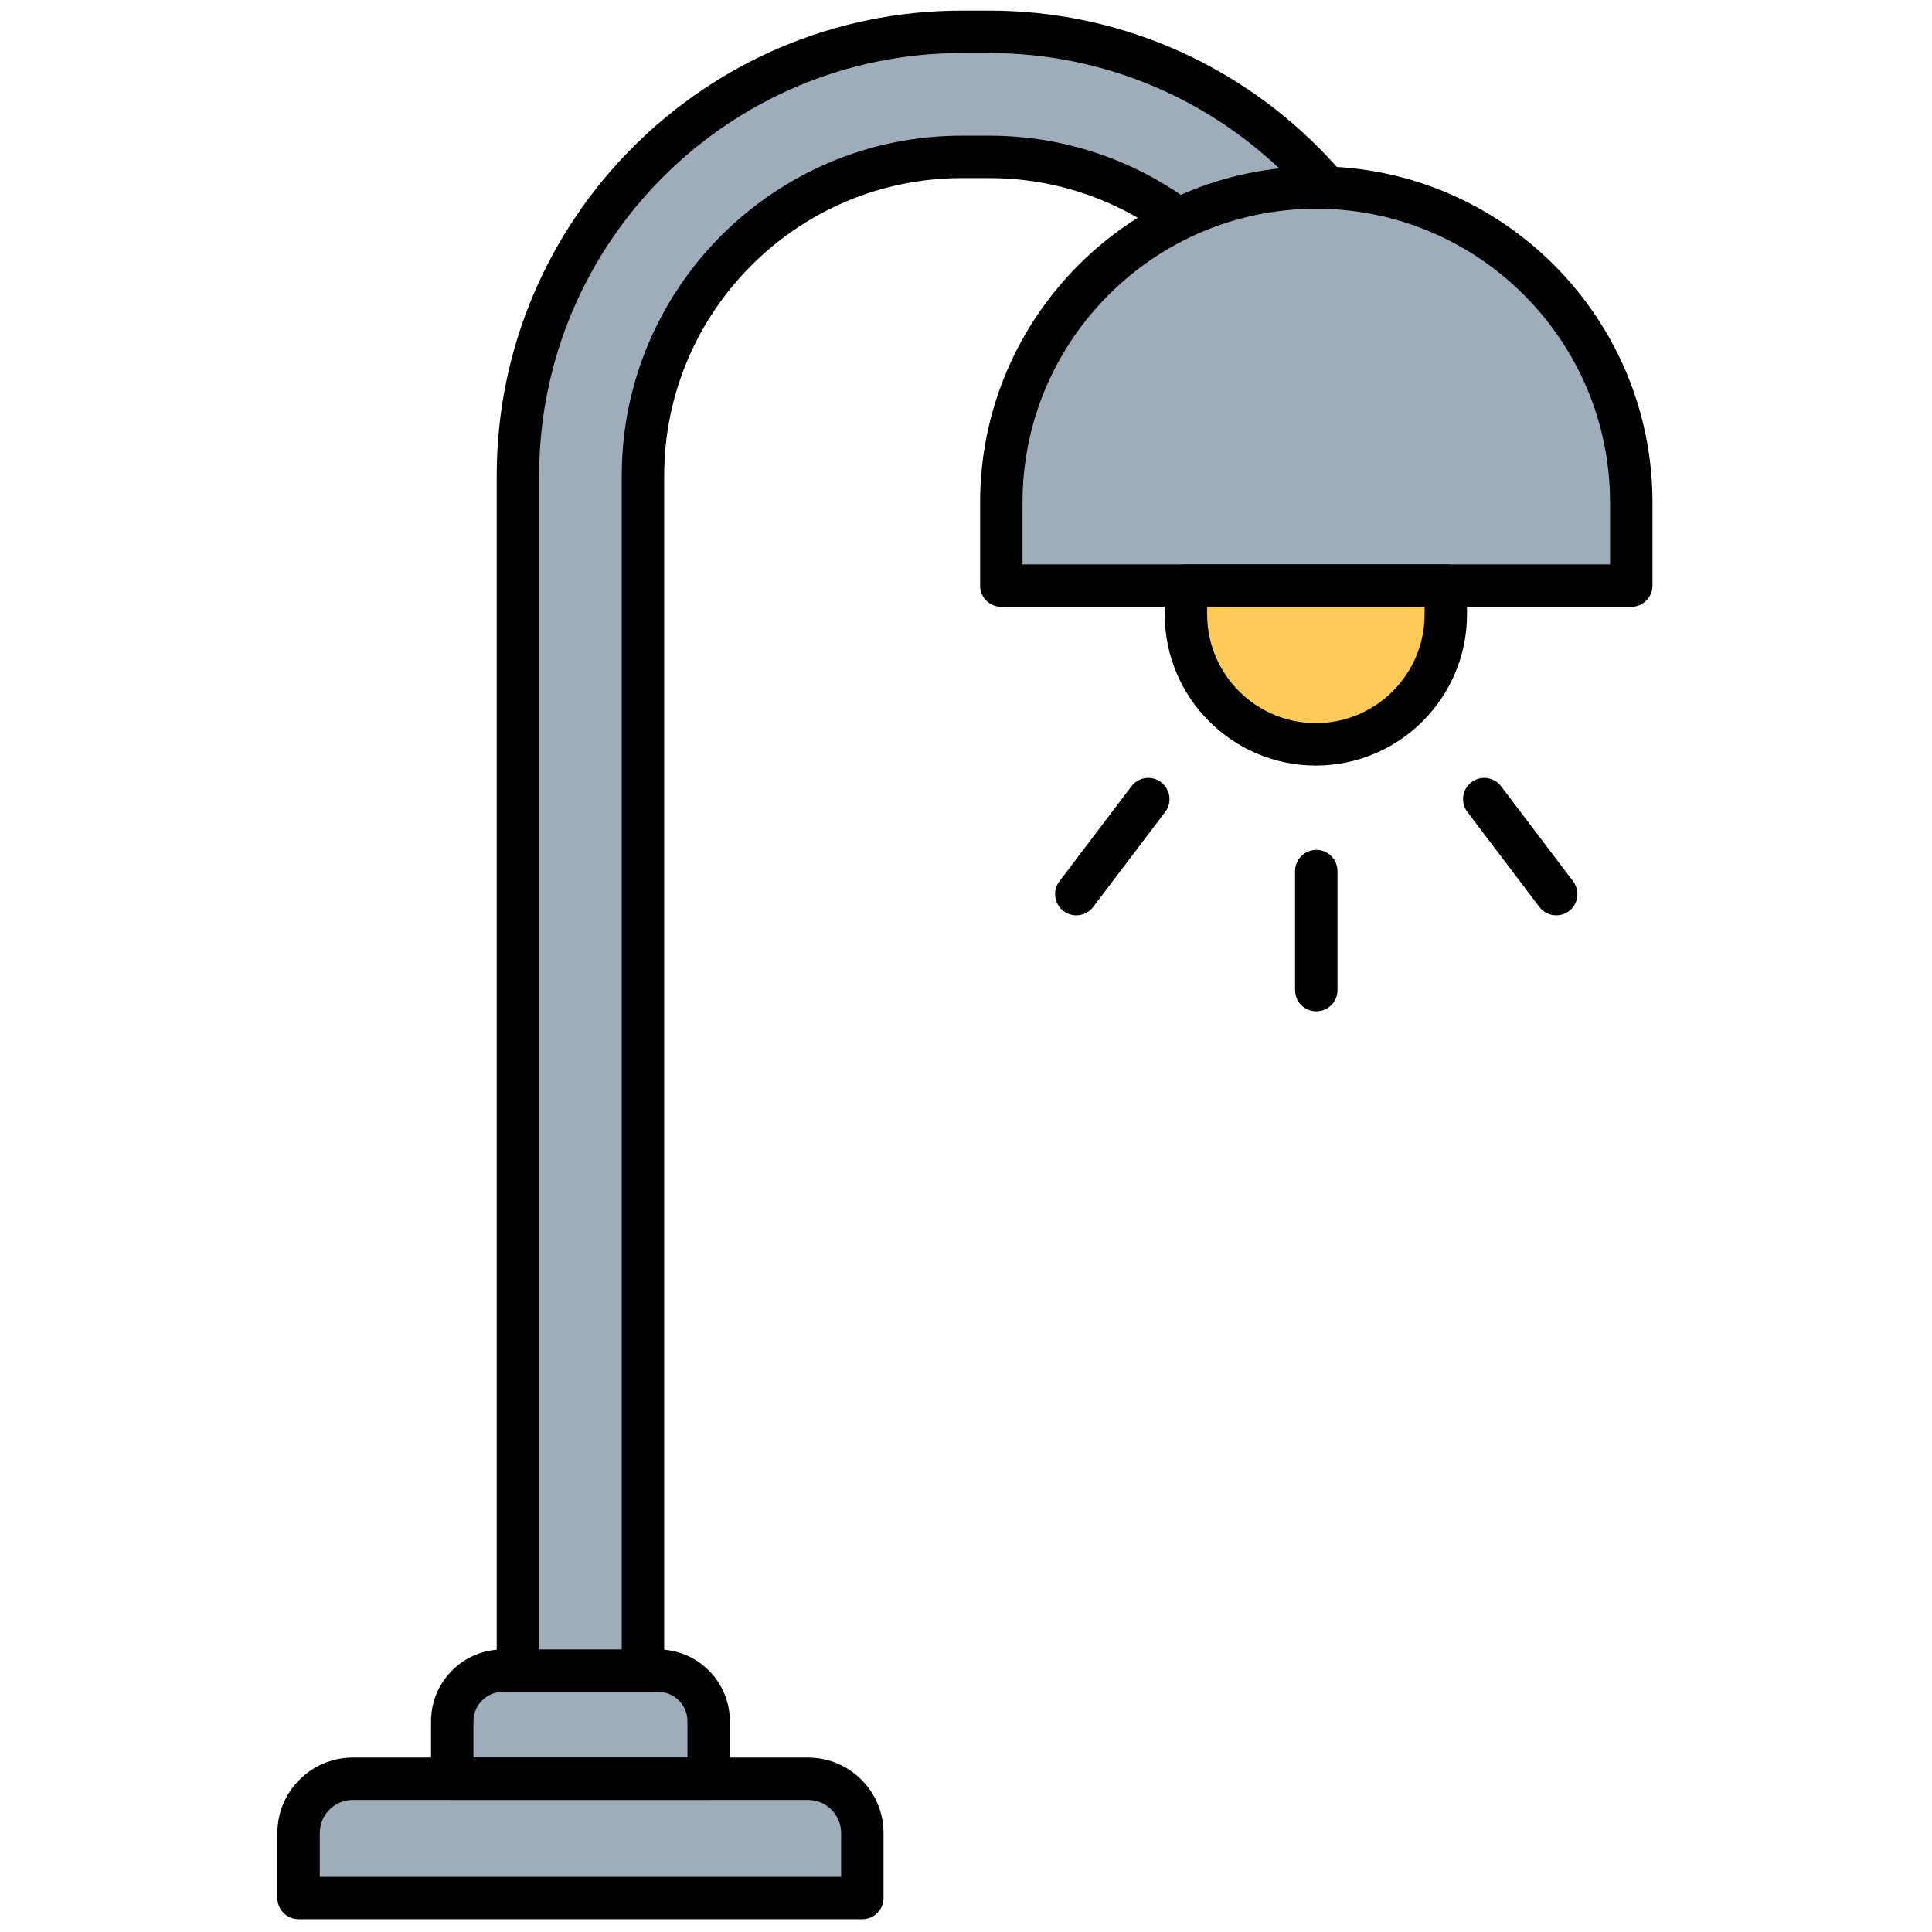 <svg xmlns="http://www.w3.org/2000/svg" xmlns:xlink="http://www.w3.org/1999/xlink" version="1.1" width="256" height="256" viewBox="0 0 256 256" xml:space="preserve">

<defs>
</defs>
<g style="stroke: none; stroke-width: 0; stroke-dasharray: none; stroke-linecap: butt; stroke-linejoin: miter; stroke-miterlimit: 10; fill: none; fill-rule: nonzero; opacity: 1;" transform="translate(1.407 1.407) scale(2.81 2.81)" >
	<path d="M 26.87 81.227 c -1.628 0 -2.948 -1.32 -2.948 -2.948 V 21.93 C 23.922 10.389 33.311 1 44.851 1 h 1.3 c 11.54 0 20.93 9.389 20.93 20.93 c 0 1.628 -1.32 2.948 -2.948 2.948 s -2.948 -1.32 -2.948 -2.948 c 0 -8.289 -6.743 -15.033 -15.033 -15.033 h -1.3 c -8.289 0 -15.033 6.744 -15.033 15.033 v 56.349 C 29.818 79.907 28.499 81.227 26.87 81.227 z" style="stroke: none; stroke-width: 1; stroke-dasharray: none; stroke-linecap: butt; stroke-linejoin: miter; stroke-miterlimit: 10; fill: rgb(159,172,186); fill-rule: nonzero; opacity: 1;" transform=" matrix(1 0 0 1 0 0) " stroke-linecap="round" />
	<path d="M 26.87 82.227 c -2.177 0 -3.948 -1.771 -3.948 -3.948 V 21.93 C 22.922 9.838 32.759 0 44.851 0 h 1.299 c 12.092 0 21.93 9.838 21.93 21.93 c 0 2.177 -1.771 3.948 -3.948 3.948 s -3.948 -1.771 -3.948 -3.948 c 0 -7.738 -6.295 -14.033 -14.033 -14.033 h -1.299 c -7.738 0 -14.033 6.295 -14.033 14.033 v 56.348 C 30.818 80.455 29.047 82.227 26.87 82.227 z M 44.851 2 c -10.989 0 -19.929 8.94 -19.929 19.93 v 56.348 c 0 1.074 0.874 1.948 1.948 1.948 s 1.948 -0.874 1.948 -1.948 V 21.93 c 0 -8.841 7.192 -16.033 16.033 -16.033 h 1.299 c 8.841 0 16.033 7.192 16.033 16.033 c 0 1.074 0.874 1.948 1.948 1.948 s 1.948 -0.874 1.948 -1.948 C 66.08 10.94 57.14 2 46.15 2 H 44.851 z" style="stroke: none; stroke-width: 1; stroke-dasharray: none; stroke-linecap: butt; stroke-linejoin: miter; stroke-miterlimit: 10; fill: rgb(0,0,0); fill-rule: nonzero; opacity: 1;" transform=" matrix(1 0 0 1 0 0) " stroke-linecap="round" />
	<path d="M 40.161 89 H 13.579 v -3.065 c 0 -1.413 1.146 -2.559 2.559 -2.559 h 21.465 c 1.413 0 2.559 1.146 2.559 2.559 V 89 z" style="stroke: none; stroke-width: 1; stroke-dasharray: none; stroke-linecap: butt; stroke-linejoin: miter; stroke-miterlimit: 10; fill: rgb(159,172,186); fill-rule: nonzero; opacity: 1;" transform=" matrix(1 0 0 1 0 0) " stroke-linecap="round" />
	<path d="M 32.916 83.377 H 20.824 v -2.711 c 0 -1.318 1.069 -2.387 2.387 -2.387 h 7.318 c 1.318 0 2.387 1.069 2.387 2.387 V 83.377 z" style="stroke: none; stroke-width: 1; stroke-dasharray: none; stroke-linecap: butt; stroke-linejoin: miter; stroke-miterlimit: 10; fill: rgb(159,172,186); fill-rule: nonzero; opacity: 1;" transform=" matrix(1 0 0 1 0 0) " stroke-linecap="round" />
	<path d="M 32.916 84.377 H 20.824 c -0.552 0 -1 -0.447 -1 -1 v -2.712 c 0 -1.867 1.519 -3.387 3.387 -3.387 h 7.318 c 1.868 0 3.387 1.52 3.387 3.387 v 2.712 C 33.916 83.93 33.468 84.377 32.916 84.377 z M 21.824 82.377 h 10.092 v -1.712 c 0 -0.765 -0.622 -1.387 -1.387 -1.387 h -7.318 c -0.765 0 -1.387 0.622 -1.387 1.387 V 82.377 z" style="stroke: none; stroke-width: 1; stroke-dasharray: none; stroke-linecap: butt; stroke-linejoin: miter; stroke-miterlimit: 10; fill: rgb(0,0,0); fill-rule: nonzero; opacity: 1;" transform=" matrix(1 0 0 1 0 0) " stroke-linecap="round" />
	<path d="M 40.162 90 H 13.579 c -0.552 0 -1 -0.447 -1 -1 v -3.064 c 0 -1.962 1.596 -3.559 3.559 -3.559 h 21.465 c 1.962 0 3.559 1.597 3.559 3.559 V 89 C 41.162 89.553 40.714 90 40.162 90 z M 14.579 88 h 24.583 v -2.064 c 0 -0.859 -0.699 -1.559 -1.559 -1.559 H 16.137 c -0.859 0 -1.559 0.699 -1.559 1.559 V 88 z" style="stroke: none; stroke-width: 1; stroke-dasharray: none; stroke-linecap: butt; stroke-linejoin: miter; stroke-miterlimit: 10; fill: rgb(0,0,0); fill-rule: nonzero; opacity: 1;" transform=" matrix(1 0 0 1 0 0) " stroke-linecap="round" />
	<path d="M 76.421 27.114 H 46.716 v -3.919 c 0 -8.203 6.65 -14.853 14.853 -14.853 h 0 c 8.203 0 14.853 6.65 14.853 14.853 V 27.114 z" style="stroke: none; stroke-width: 1; stroke-dasharray: none; stroke-linecap: butt; stroke-linejoin: miter; stroke-miterlimit: 10; fill: rgb(159,172,186); fill-rule: nonzero; opacity: 1;" transform=" matrix(1 0 0 1 0 0) " stroke-linecap="round" />
	<path d="M 76.421 28.114 H 46.716 c -0.553 0 -1 -0.448 -1 -1 v -3.919 c 0 -8.741 7.111 -15.853 15.853 -15.853 s 15.853 7.111 15.853 15.853 v 3.919 C 77.421 27.666 76.974 28.114 76.421 28.114 z M 47.716 26.114 h 27.705 v -2.919 c 0 -7.638 -6.214 -13.853 -13.853 -13.853 s -13.853 6.214 -13.853 13.853 V 26.114 z" style="stroke: none; stroke-width: 1; stroke-dasharray: none; stroke-linecap: butt; stroke-linejoin: miter; stroke-miterlimit: 10; fill: rgb(0,0,0); fill-rule: nonzero; opacity: 1;" transform=" matrix(1 0 0 1 0 0) " stroke-linecap="round" />
	<path d="M 61.549 34.598 L 61.549 34.598 c -3.384 0 -6.127 -2.743 -6.127 -6.127 v -1.358 h 12.255 v 1.358 C 67.676 31.855 64.933 34.598 61.549 34.598 z" style="stroke: none; stroke-width: 1; stroke-dasharray: none; stroke-linecap: butt; stroke-linejoin: miter; stroke-miterlimit: 10; fill: rgb(255,202,87); fill-rule: nonzero; opacity: 1;" transform=" matrix(1 0 0 1 0 0) " stroke-linecap="round" />
	<path d="M 61.549 35.599 c -3.93 0 -7.127 -3.197 -7.127 -7.127 v -1.357 c 0 -0.552 0.447 -1 1 -1 h 12.254 c 0.553 0 1 0.448 1 1 v 1.357 C 68.676 32.401 65.479 35.599 61.549 35.599 z M 56.422 28.114 v 0.357 c 0 2.827 2.3 5.127 5.127 5.127 s 5.127 -2.3 5.127 -5.127 v -0.357 H 56.422 z" style="stroke: none; stroke-width: 1; stroke-dasharray: none; stroke-linecap: butt; stroke-linejoin: miter; stroke-miterlimit: 10; fill: rgb(0,0,0); fill-rule: nonzero; opacity: 1;" transform=" matrix(1 0 0 1 0 0) " stroke-linecap="round" />
	<path d="M 61.568 47.188 c -0.553 0 -1 -0.447 -1 -1 v -5.612 c 0 -0.552 0.447 -1 1 -1 s 1 0.448 1 1 v 5.612 C 62.568 46.741 62.121 47.188 61.568 47.188 z" style="stroke: none; stroke-width: 1; stroke-dasharray: none; stroke-linecap: butt; stroke-linejoin: miter; stroke-miterlimit: 10; fill: rgb(0,0,0); fill-rule: nonzero; opacity: 1;" transform=" matrix(1 0 0 1 0 0) " stroke-linecap="round" />
	<path d="M 72.885 42.662 c -0.303 0 -0.602 -0.137 -0.798 -0.396 l -3.395 -4.48 c -0.334 -0.44 -0.247 -1.067 0.193 -1.401 c 0.44 -0.335 1.068 -0.247 1.4 0.193 l 3.395 4.48 c 0.334 0.44 0.247 1.067 -0.193 1.401 C 73.307 42.596 73.095 42.662 72.885 42.662 z" style="stroke: none; stroke-width: 1; stroke-dasharray: none; stroke-linecap: butt; stroke-linejoin: miter; stroke-miterlimit: 10; fill: rgb(0,0,0); fill-rule: nonzero; opacity: 1;" transform=" matrix(1 0 0 1 0 0) " stroke-linecap="round" />
	<path d="M 50.252 42.662 c -0.21 0 -0.422 -0.066 -0.603 -0.203 c -0.44 -0.333 -0.527 -0.96 -0.193 -1.401 l 3.395 -4.48 c 0.332 -0.439 0.958 -0.528 1.4 -0.193 c 0.44 0.333 0.527 0.96 0.193 1.401 l -3.395 4.48 C 50.854 42.525 50.555 42.662 50.252 42.662 z" style="stroke: none; stroke-width: 1; stroke-dasharray: none; stroke-linecap: butt; stroke-linejoin: miter; stroke-miterlimit: 10; fill: rgb(0,0,0); fill-rule: nonzero; opacity: 1;" transform=" matrix(1 0 0 1 0 0) " stroke-linecap="round" />
</g>
</svg>